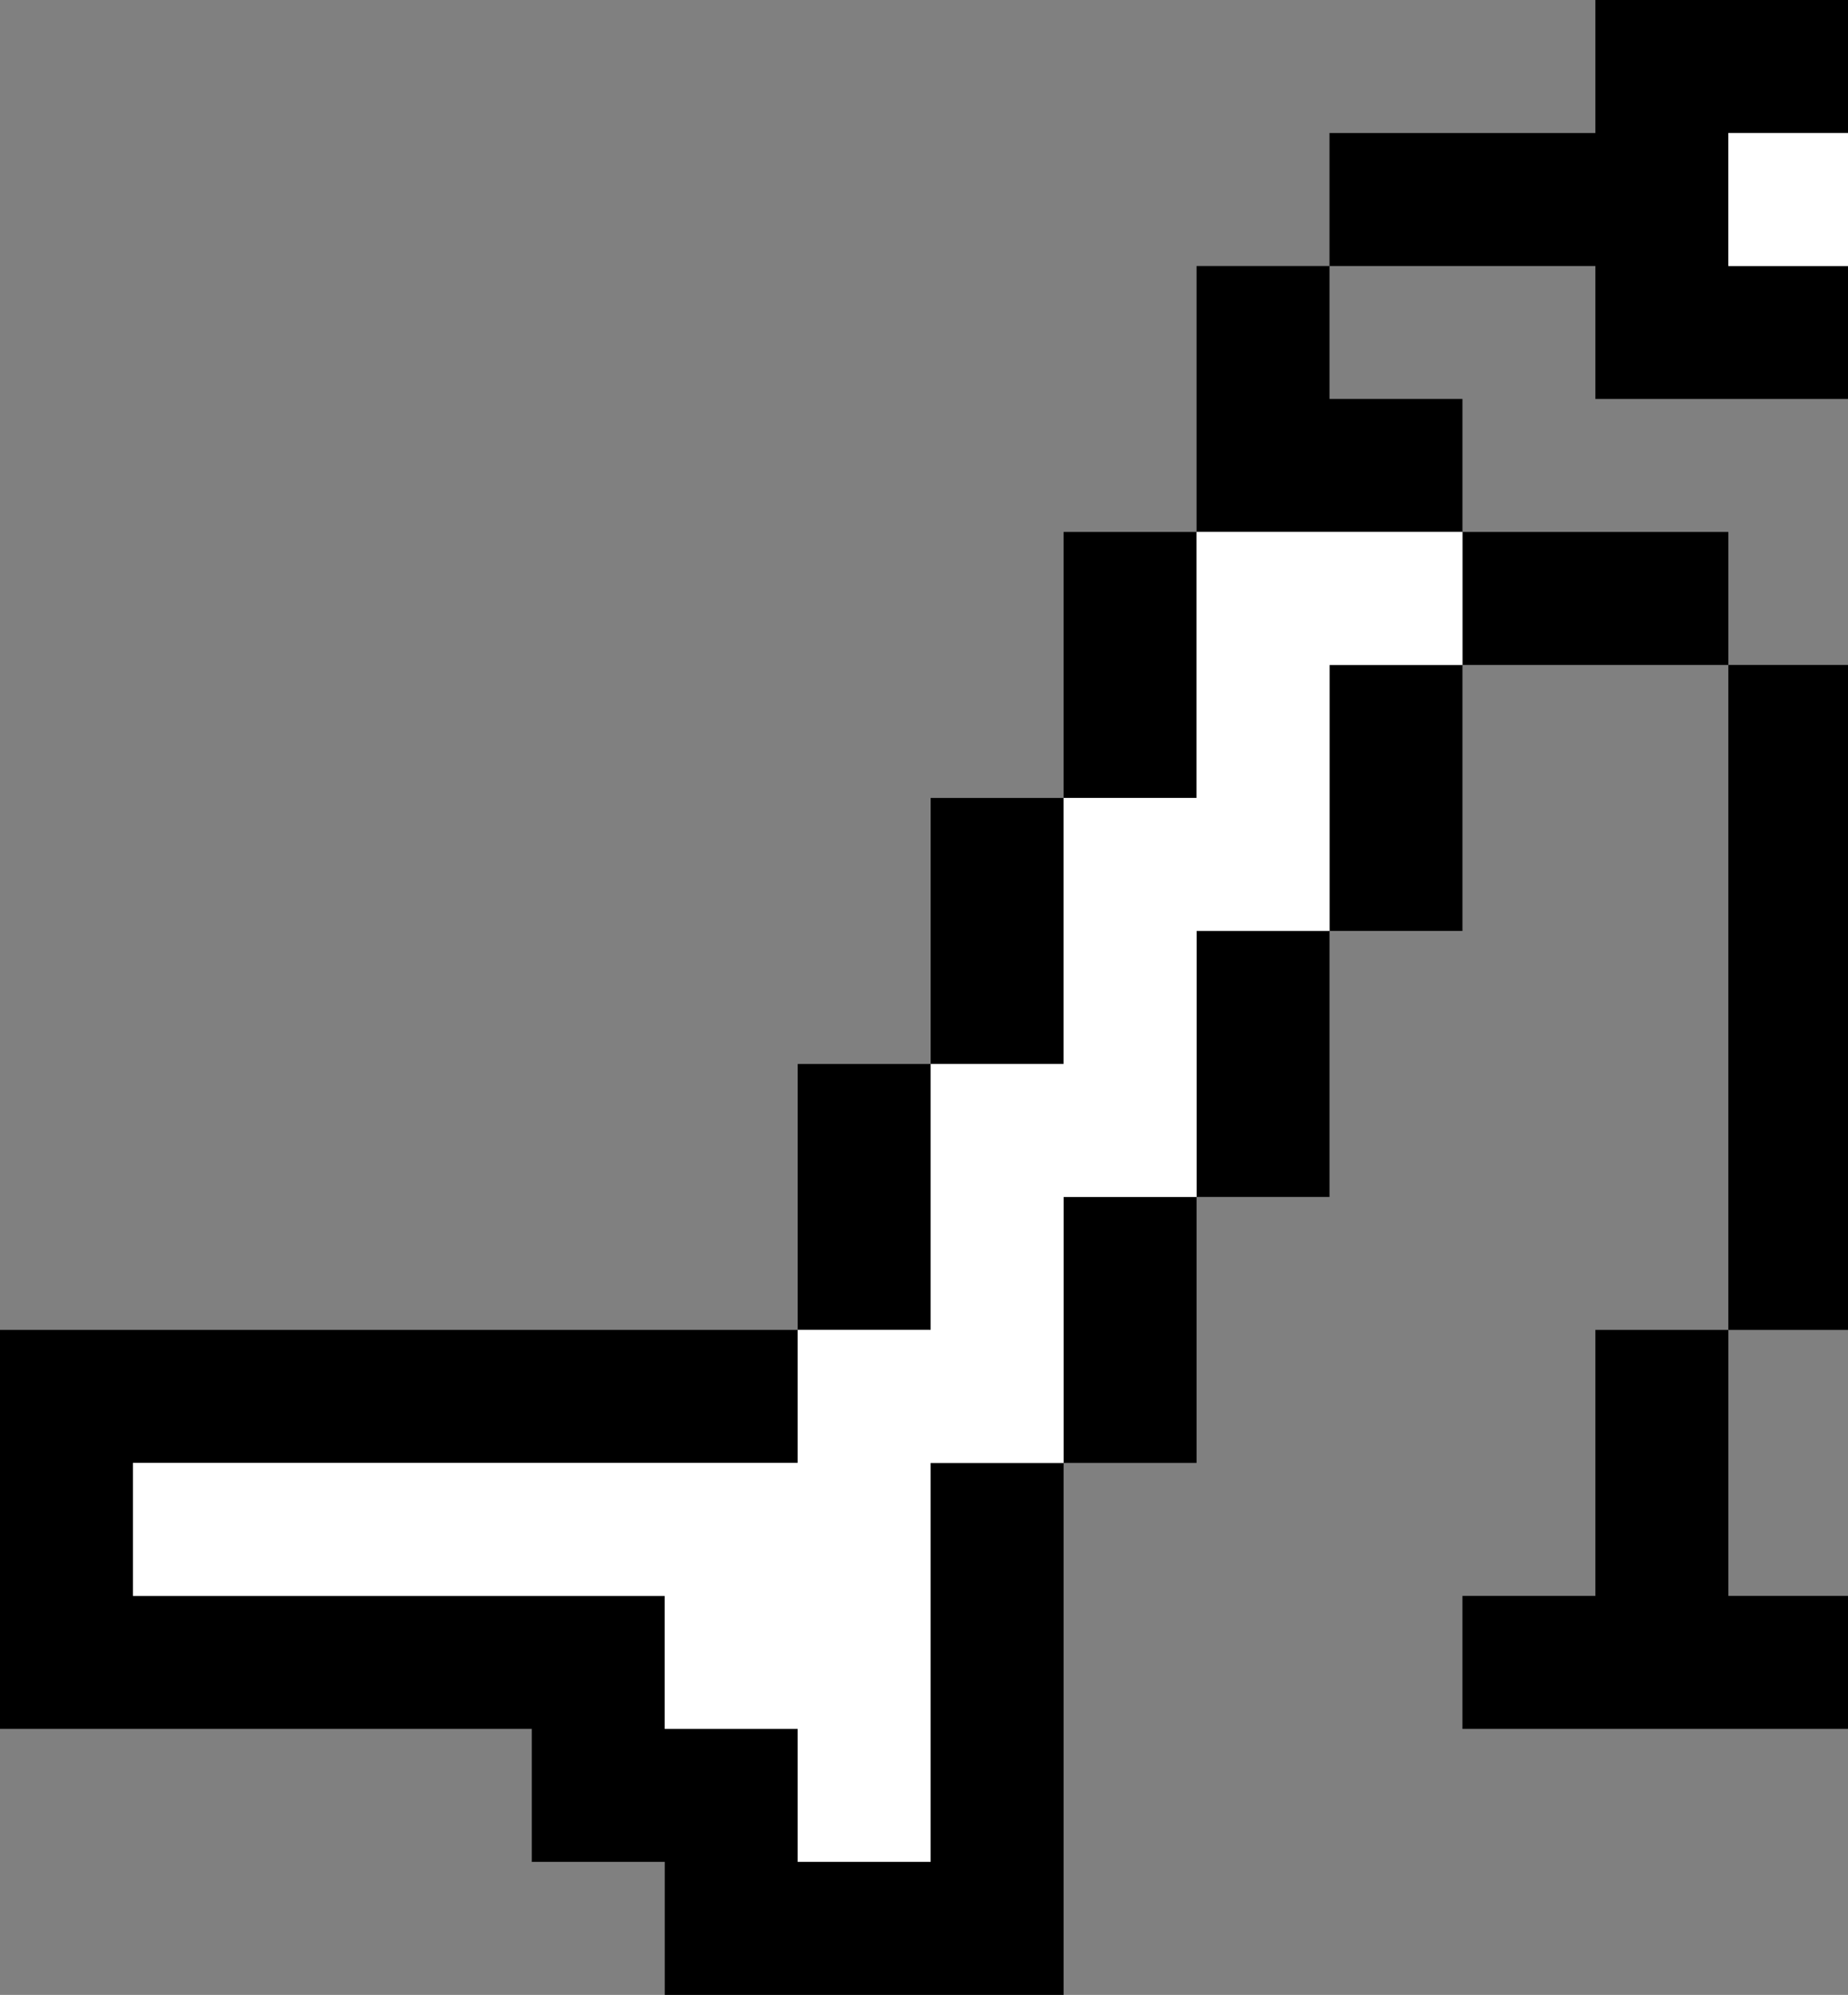 <?xml version="1.0" encoding="UTF-8" standalone="no"?>
<svg xmlns:ffdec="https://www.free-decompiler.com/flash" xmlns:xlink="http://www.w3.org/1999/xlink" ffdec:objectType="shape" height="15.0px" width="13.9px" xmlns="http://www.w3.org/2000/svg">
  <rect width="100%" height="100%" fill="#808080" stroke="none"/>
  <g transform="matrix(1.0, 0.0, 0.0, 1.0, -12.0, -18.0)">
    <path d="M25.9 19.0 L25.0 19.0 25.0 20.0 25.9 20.0 25.9 21.0 24.0 21.0 24.0 20.0 22.0 20.0 22.0 19.0 24.0 19.0 24.0 18.0 25.9 18.0 25.9 19.0 M22.0 20.0 L22.0 21.0 23.0 21.0 23.0 22.0 25.0 22.0 25.0 23.0 25.9 23.0 25.9 28.0 25.0 28.0 25.0 30.0 25.9 30.0 25.9 31.0 23.0 31.0 23.0 30.0 24.0 30.0 24.0 28.0 25.0 28.0 25.0 23.0 23.0 23.0 23.0 25.0 22.0 25.0 22.0 27.0 21.0 27.0 21.0 29.0 20.0 29.0 20.0 33.0 17.0 33.0 17.0 32.0 16.0 32.0 16.0 31.0 12.0 31.0 12.0 28.0 18.0 28.0 18.0 26.0 19.0 26.0 19.0 24.0 20.0 24.0 20.0 22.0 21.0 22.0 21.0 20.0 22.0 20.0 M20.0 24.0 L20.0 26.0 19.0 26.0 19.0 28.0 18.0 28.0 18.0 29.0 13.0 29.0 13.0 30.0 17.0 30.0 17.0 31.0 18.0 31.0 18.0 32.0 19.0 32.0 19.0 29.0 20.0 29.0 20.0 27.0 21.0 27.0 21.0 25.0 22.0 25.0 22.0 23.0 23.0 23.0 23.0 22.0 21.0 22.0 21.0 24.0 20.0 24.0" fill="#000000" fill-rule="evenodd" stroke="none"/>
    <path d="M25.9 20.0 L25.0 20.0 25.0 19.0 25.9 19.0 25.9 20.0 M20.0 24.0 L21.0 24.0 21.0 22.0 23.0 22.0 23.0 23.0 22.0 23.0 22.0 25.0 21.0 25.0 21.0 27.0 20.0 27.0 20.0 29.0 19.0 29.0 19.0 32.0 18.0 32.0 18.0 31.0 17.0 31.0 17.0 30.0 13.0 30.0 13.0 29.0 18.0 29.0 18.0 28.0 19.0 28.0 19.0 26.0 20.0 26.0 20.0 24.0" fill="#ffffff" fill-rule="evenodd" stroke="none"/>
  </g>
</svg>
